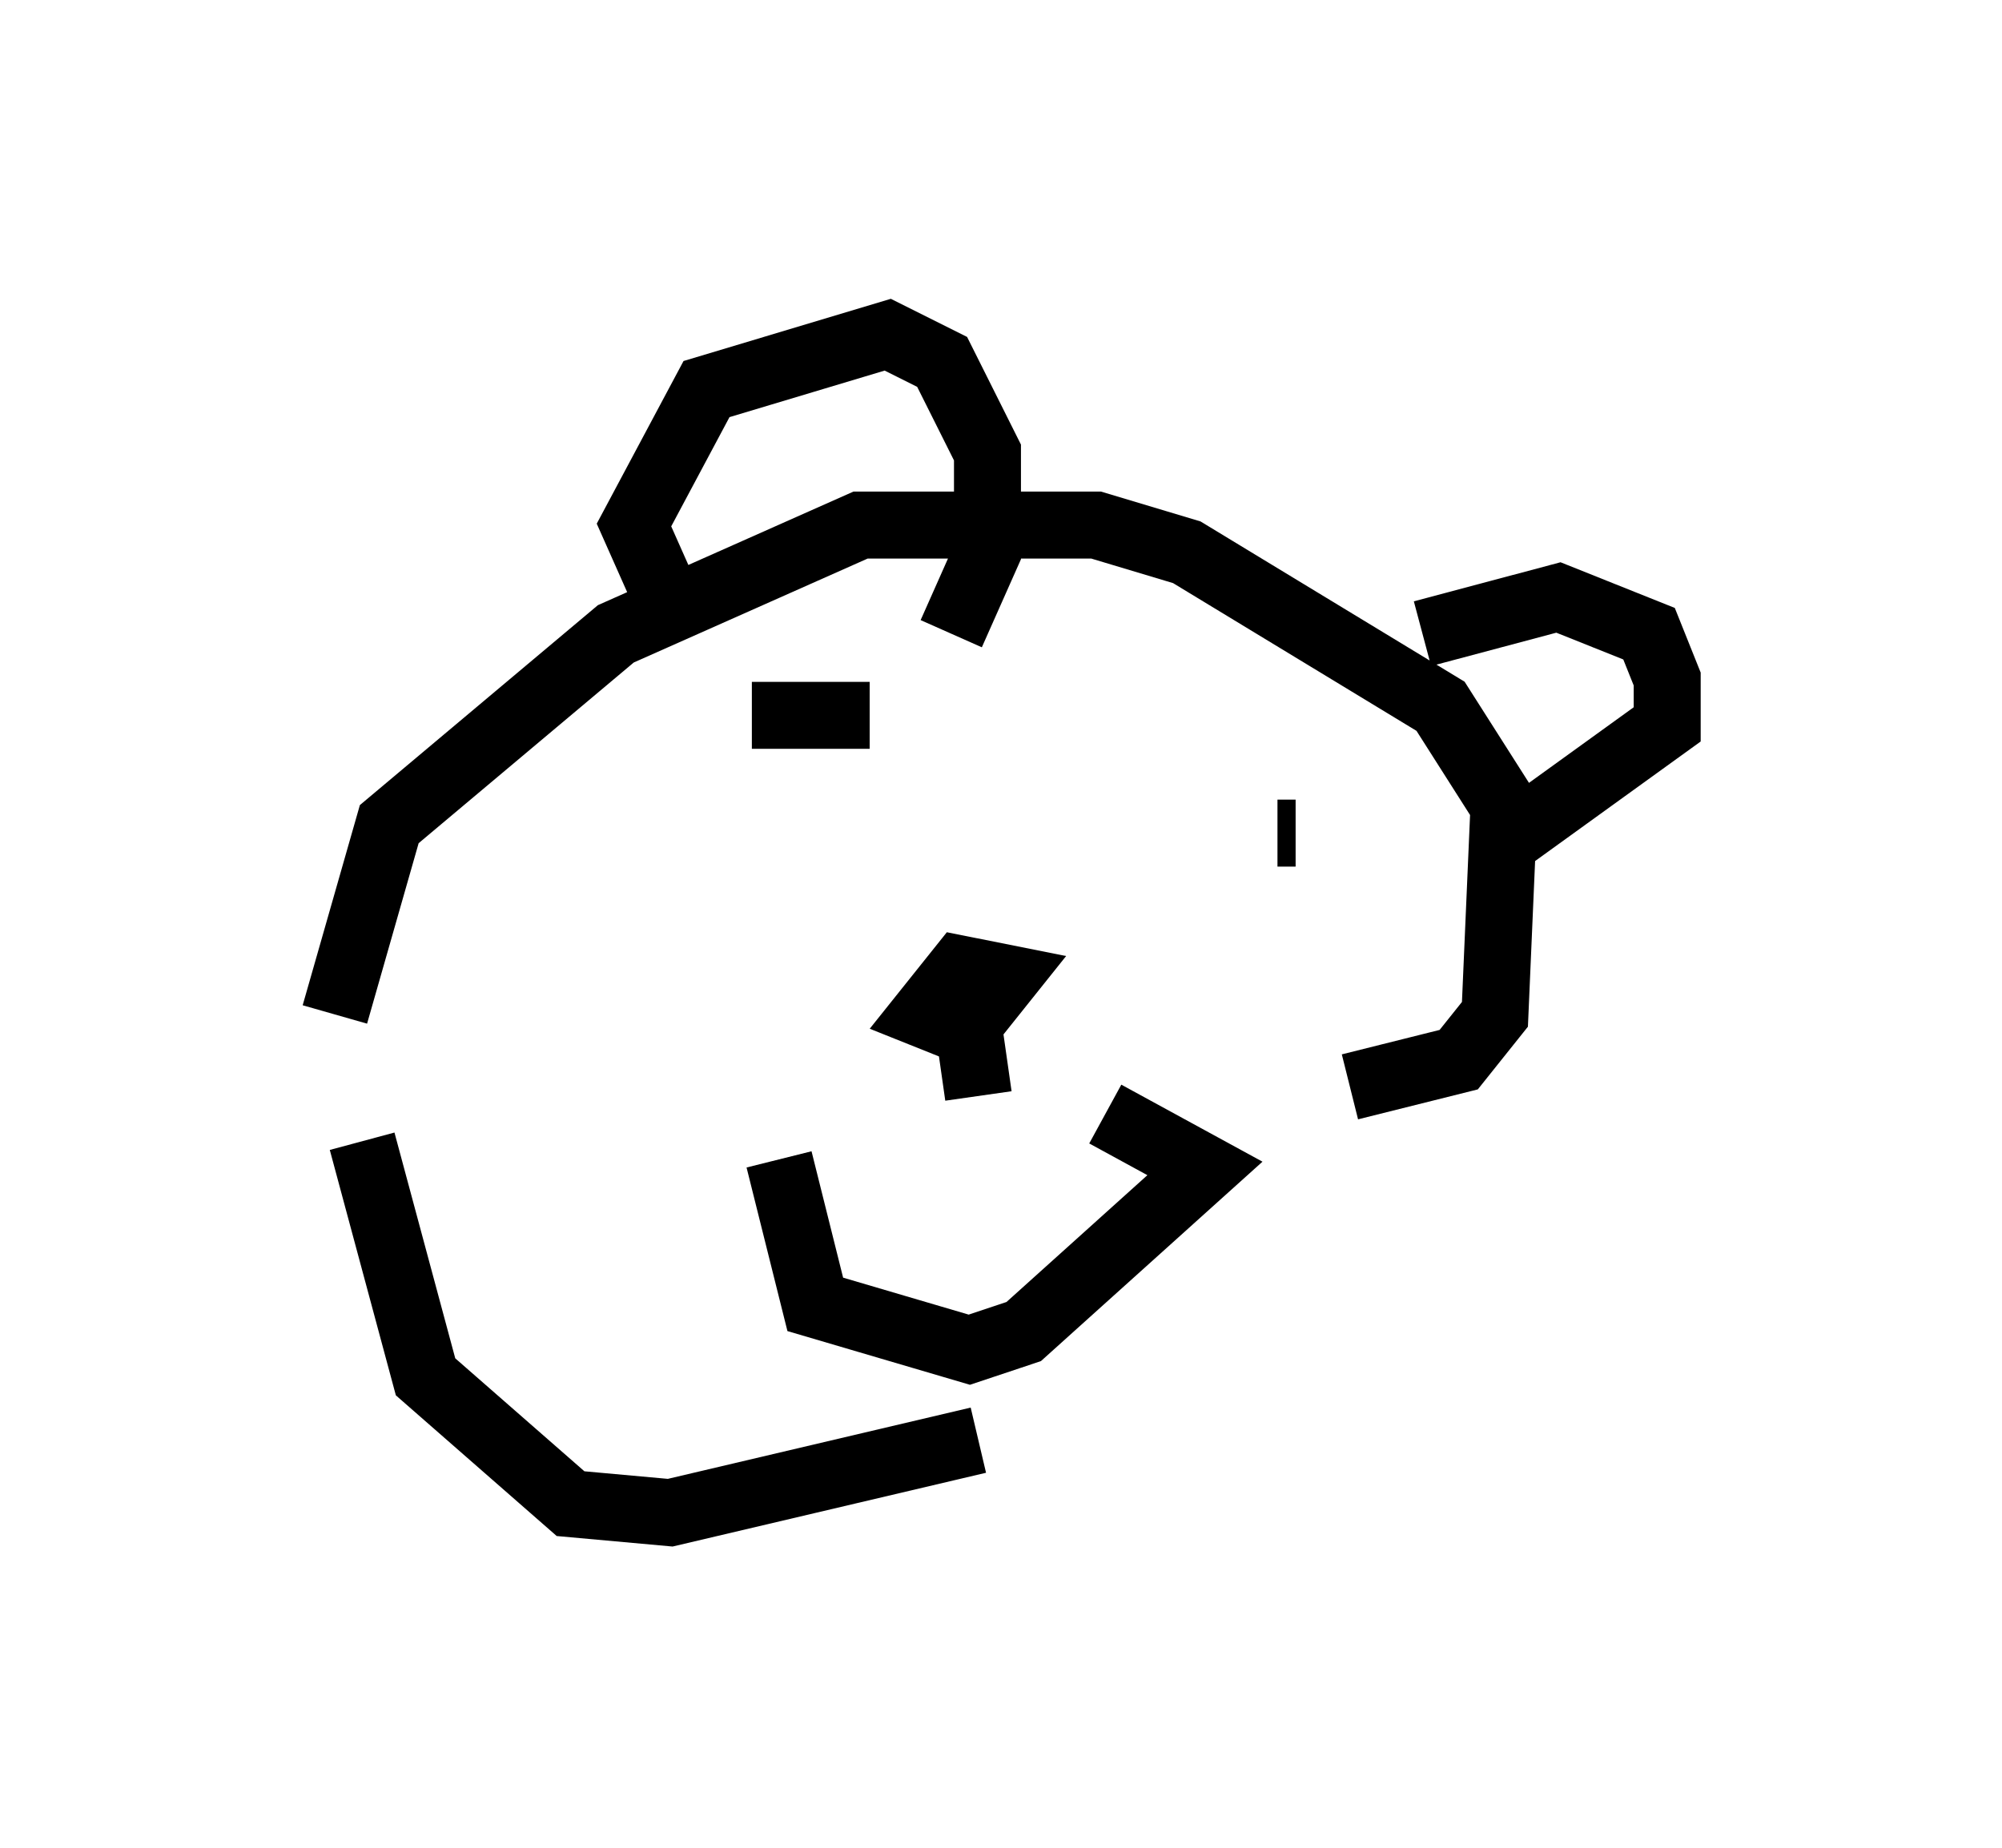<?xml version="1.0" encoding="utf-8" ?>
<svg baseProfile="full" height="27.591" version="1.1" width="29.892" xmlns="http://www.w3.org/2000/svg" xmlns:ev="http://www.w3.org/2001/xml-events" xmlns:xlink="http://www.w3.org/1999/xlink"><defs /><rect fill="white" height="27.591" width="29.892" x="0" y="0" /><path d="M5.812, 18.667 m-0.812, -3.518 l0.812, -2.842 3.383, -2.842 l3.654, -1.624 3.518, 0.0 l1.353, 0.406 3.789, 2.3 l0.947, 1.488 -0.135, 3.112 l-0.541, 0.677 -1.624, 0.406 m-10.149, -7.172 l-0.541, -1.218 1.083, -2.03 l2.706, -0.812 0.812, 0.406 l0.677, 1.353 0.0, 1.488 l-0.541, 1.218 m7.036, 0.0 l2.03, -0.541 1.353, 0.541 l0.271, 0.677 0.0, 0.677 l-2.436, 1.759 m-11.231, -1.894 l1.759, 0.0 m6.36, 2.03 l0.0, 0.0 m-0.271, -0.271 l0.271, 0.0 m-4.871, 2.842 l0.541, -0.677 -0.677, -0.135 l-0.541, 0.677 0.677, 0.271 l0.135, 0.947 m-2.977, 0.947 l0.541, 2.165 2.3, 0.677 l0.812, -0.271 2.706, -2.436 l-1.488, -0.812 m-11.096, 0.406 l0.947, 3.518 2.165, 1.894 l1.488, 0.135 4.601, -1.083 " fill="none" stroke="black" stroke-width="1" /></svg>